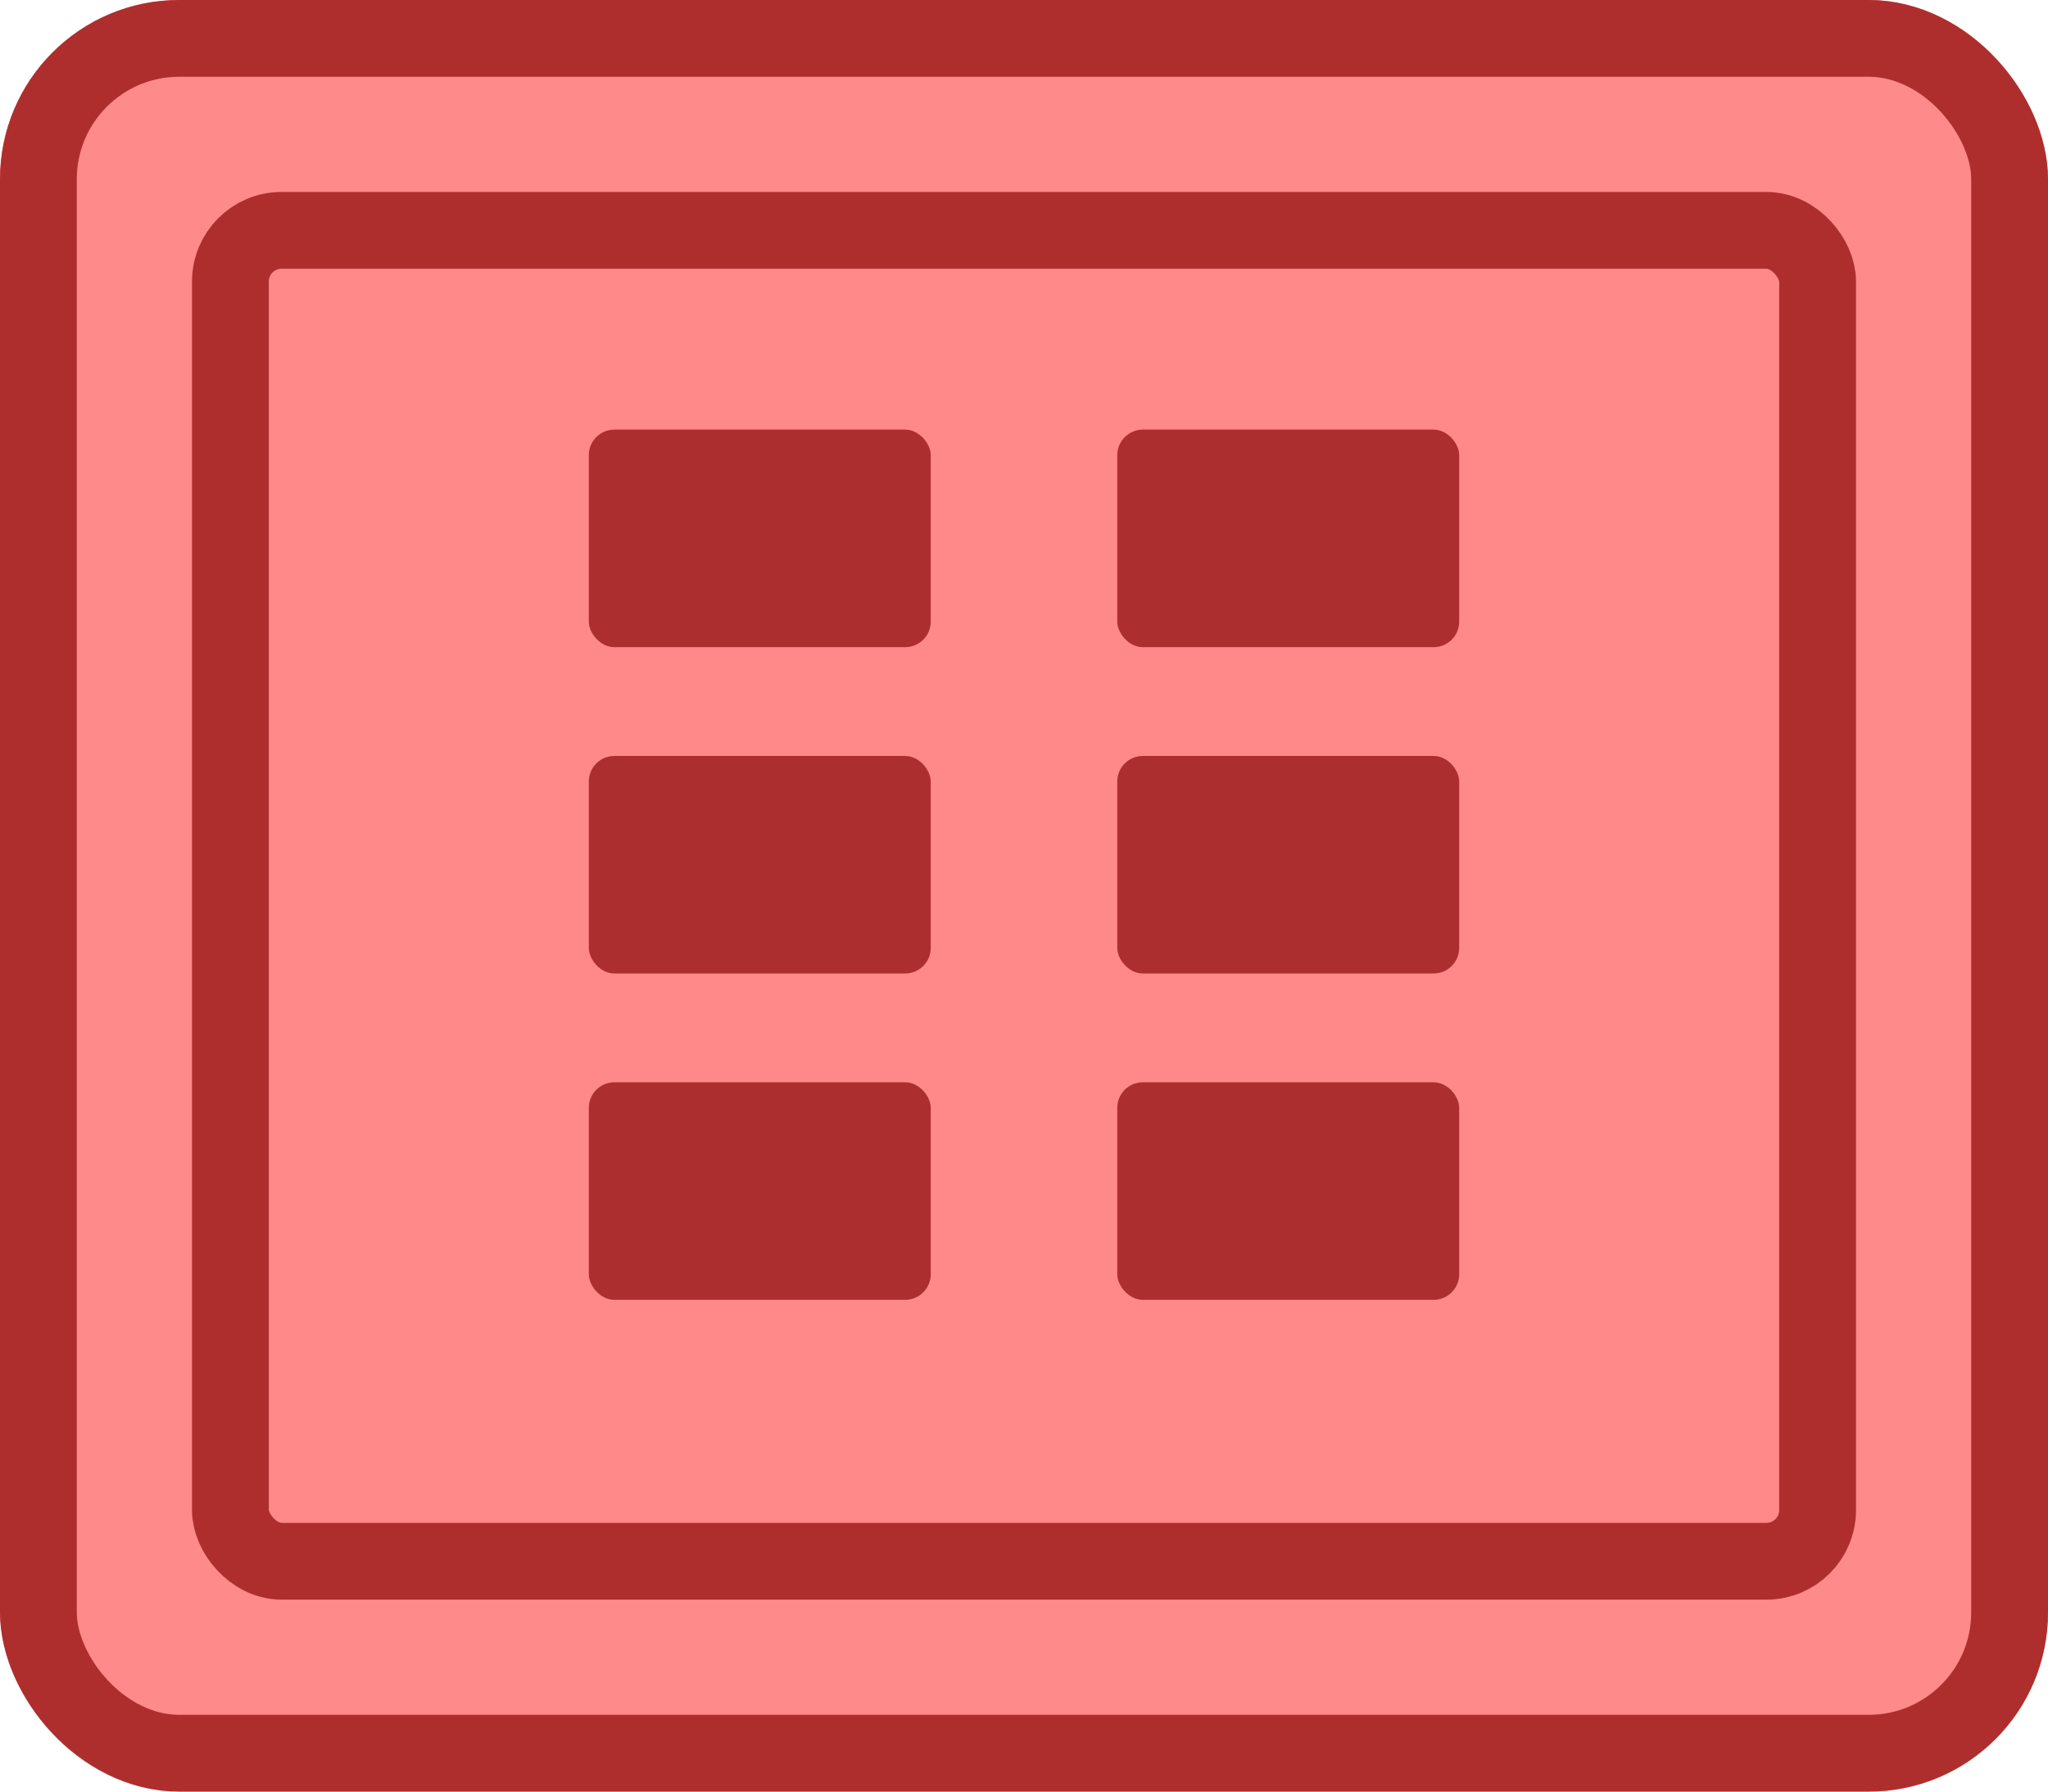 <svg width="80" height="70" viewBox="0 0 80 70" fill="none" xmlns="http://www.w3.org/2000/svg">
<g id="Buttons/Simple/Red-Square/Levels-Hover">
<g id="@Fill/Simple/Red-Square-Hover">
<g id="Rectangle">
<g filter="url(#filter0_i_927_18500)">
<rect width="80" height="70" rx="7" fill="#FF8A8A"/>
</g>
<rect x="1.5" y="1.5" width="77" height="67" rx="5.5" stroke="#AE2E2E" stroke-width="3" stroke-linecap="round" stroke-linejoin="round"/>
</g>
<g id="Rectangle_2" filter="url(#filter1_i_927_18500)">
<rect x="9" y="9" width="62" height="52" fill="#FF8989"/>
</g>
<rect id="Rectangle_3" x="9" y="9" width="62" height="52" rx="2" stroke="#AE2E2E" stroke-width="3" stroke-linecap="round" stroke-linejoin="round"/>
</g>
<g id="Icon/Levels">
<g id="Group">
<g id="Rectangle_4" filter="url(#filter2_i_927_18500)">
<rect x="23" y="18" width="13.357" height="8.5" rx="1" fill="#AD2E2E"/>
</g>
<g id="Rectangle_5" filter="url(#filter3_i_927_18500)">
<rect x="43.643" y="18" width="13.357" height="8.5" rx="1" fill="#AD2E2E"/>
</g>
<g id="Rectangle_6" filter="url(#filter4_i_927_18500)">
<rect x="23" y="30.75" width="13.357" height="8.5" rx="1" fill="#AD2E2E"/>
</g>
<g id="Rectangle_7" filter="url(#filter5_i_927_18500)">
<rect x="43.643" y="30.75" width="13.357" height="8.5" rx="1" fill="#AD2E2E"/>
</g>
<g id="Rectangle_8" filter="url(#filter6_i_927_18500)">
<rect x="23" y="43.5" width="13.357" height="8.5" rx="1" fill="#AD2E2E"/>
</g>
<g id="Rectangle_9" filter="url(#filter7_i_927_18500)">
<rect x="43.643" y="43.5" width="13.357" height="8.5" rx="1" fill="#AD2E2E"/>
</g>
</g>
</g>
</g>
<defs>
<filter id="filter0_i_927_18500" x="0" y="0" width="80" height="70" filterUnits="userSpaceOnUse" color-interpolation-filters="sRGB">
<feFlood flood-opacity="0" result="BackgroundImageFix"/>
<feBlend mode="normal" in="SourceGraphic" in2="BackgroundImageFix" result="shape"/>
<feColorMatrix in="SourceAlpha" type="matrix" values="0 0 0 0 0 0 0 0 0 0 0 0 0 0 0 0 0 0 127 0" result="hardAlpha"/>
<feMorphology radius="5" operator="erode" in="SourceAlpha" result="effect1_innerShadow_927_18500"/>
<feOffset/>
<feComposite in2="hardAlpha" operator="arithmetic" k2="-1" k3="1"/>
<feColorMatrix type="matrix" values="0 0 0 0 0.957 0 0 0 0 0.451 0 0 0 0 0.451 0 0 0 1 0"/>
<feBlend mode="normal" in2="shape" result="effect1_innerShadow_927_18500"/>
</filter>
<filter id="filter1_i_927_18500" x="9" y="9" width="62" height="52" filterUnits="userSpaceOnUse" color-interpolation-filters="sRGB">
<feFlood flood-opacity="0" result="BackgroundImageFix"/>
<feBlend mode="normal" in="SourceGraphic" in2="BackgroundImageFix" result="shape"/>
<feColorMatrix in="SourceAlpha" type="matrix" values="0 0 0 0 0 0 0 0 0 0 0 0 0 0 0 0 0 0 127 0" result="hardAlpha"/>
<feMorphology radius="5" operator="erode" in="SourceAlpha" result="effect1_innerShadow_927_18500"/>
<feOffset/>
<feComposite in2="hardAlpha" operator="arithmetic" k2="-1" k3="1"/>
<feColorMatrix type="matrix" values="0 0 0 0 0.933 0 0 0 0 0.431 0 0 0 0 0.431 0 0 0 1 0"/>
<feBlend mode="normal" in2="shape" result="effect1_innerShadow_927_18500"/>
</filter>
<filter id="filter2_i_927_18500" x="23" y="18" width="13.357" height="8.5" filterUnits="userSpaceOnUse" color-interpolation-filters="sRGB">
<feFlood flood-opacity="0" result="BackgroundImageFix"/>
<feBlend mode="normal" in="SourceGraphic" in2="BackgroundImageFix" result="shape"/>
<feColorMatrix in="SourceAlpha" type="matrix" values="0 0 0 0 0 0 0 0 0 0 0 0 0 0 0 0 0 0 127 0" result="hardAlpha"/>
<feOffset dy="-1.214"/>
<feComposite in2="hardAlpha" operator="arithmetic" k2="-1" k3="1"/>
<feColorMatrix type="matrix" values="0 0 0 0 0 0 0 0 0 0 0 0 0 0 0 0 0 0 0.25 0"/>
<feBlend mode="normal" in2="shape" result="effect1_innerShadow_927_18500"/>
</filter>
<filter id="filter3_i_927_18500" x="43.643" y="18" width="13.357" height="8.5" filterUnits="userSpaceOnUse" color-interpolation-filters="sRGB">
<feFlood flood-opacity="0" result="BackgroundImageFix"/>
<feBlend mode="normal" in="SourceGraphic" in2="BackgroundImageFix" result="shape"/>
<feColorMatrix in="SourceAlpha" type="matrix" values="0 0 0 0 0 0 0 0 0 0 0 0 0 0 0 0 0 0 127 0" result="hardAlpha"/>
<feOffset dy="-1.214"/>
<feComposite in2="hardAlpha" operator="arithmetic" k2="-1" k3="1"/>
<feColorMatrix type="matrix" values="0 0 0 0 0 0 0 0 0 0 0 0 0 0 0 0 0 0 0.25 0"/>
<feBlend mode="normal" in2="shape" result="effect1_innerShadow_927_18500"/>
</filter>
<filter id="filter4_i_927_18500" x="23" y="30.75" width="13.357" height="8.5" filterUnits="userSpaceOnUse" color-interpolation-filters="sRGB">
<feFlood flood-opacity="0" result="BackgroundImageFix"/>
<feBlend mode="normal" in="SourceGraphic" in2="BackgroundImageFix" result="shape"/>
<feColorMatrix in="SourceAlpha" type="matrix" values="0 0 0 0 0 0 0 0 0 0 0 0 0 0 0 0 0 0 127 0" result="hardAlpha"/>
<feOffset dy="-1.214"/>
<feComposite in2="hardAlpha" operator="arithmetic" k2="-1" k3="1"/>
<feColorMatrix type="matrix" values="0 0 0 0 0 0 0 0 0 0 0 0 0 0 0 0 0 0 0.25 0"/>
<feBlend mode="normal" in2="shape" result="effect1_innerShadow_927_18500"/>
</filter>
<filter id="filter5_i_927_18500" x="43.643" y="30.75" width="13.357" height="8.5" filterUnits="userSpaceOnUse" color-interpolation-filters="sRGB">
<feFlood flood-opacity="0" result="BackgroundImageFix"/>
<feBlend mode="normal" in="SourceGraphic" in2="BackgroundImageFix" result="shape"/>
<feColorMatrix in="SourceAlpha" type="matrix" values="0 0 0 0 0 0 0 0 0 0 0 0 0 0 0 0 0 0 127 0" result="hardAlpha"/>
<feOffset dy="-1.214"/>
<feComposite in2="hardAlpha" operator="arithmetic" k2="-1" k3="1"/>
<feColorMatrix type="matrix" values="0 0 0 0 0 0 0 0 0 0 0 0 0 0 0 0 0 0 0.25 0"/>
<feBlend mode="normal" in2="shape" result="effect1_innerShadow_927_18500"/>
</filter>
<filter id="filter6_i_927_18500" x="23" y="43.5" width="13.357" height="8.5" filterUnits="userSpaceOnUse" color-interpolation-filters="sRGB">
<feFlood flood-opacity="0" result="BackgroundImageFix"/>
<feBlend mode="normal" in="SourceGraphic" in2="BackgroundImageFix" result="shape"/>
<feColorMatrix in="SourceAlpha" type="matrix" values="0 0 0 0 0 0 0 0 0 0 0 0 0 0 0 0 0 0 127 0" result="hardAlpha"/>
<feOffset dy="-1.214"/>
<feComposite in2="hardAlpha" operator="arithmetic" k2="-1" k3="1"/>
<feColorMatrix type="matrix" values="0 0 0 0 0 0 0 0 0 0 0 0 0 0 0 0 0 0 0.25 0"/>
<feBlend mode="normal" in2="shape" result="effect1_innerShadow_927_18500"/>
</filter>
<filter id="filter7_i_927_18500" x="43.643" y="43.5" width="13.357" height="8.5" filterUnits="userSpaceOnUse" color-interpolation-filters="sRGB">
<feFlood flood-opacity="0" result="BackgroundImageFix"/>
<feBlend mode="normal" in="SourceGraphic" in2="BackgroundImageFix" result="shape"/>
<feColorMatrix in="SourceAlpha" type="matrix" values="0 0 0 0 0 0 0 0 0 0 0 0 0 0 0 0 0 0 127 0" result="hardAlpha"/>
<feOffset dy="-1.214"/>
<feComposite in2="hardAlpha" operator="arithmetic" k2="-1" k3="1"/>
<feColorMatrix type="matrix" values="0 0 0 0 0 0 0 0 0 0 0 0 0 0 0 0 0 0 0.25 0"/>
<feBlend mode="normal" in2="shape" result="effect1_innerShadow_927_18500"/>
</filter>
</defs>
</svg>
